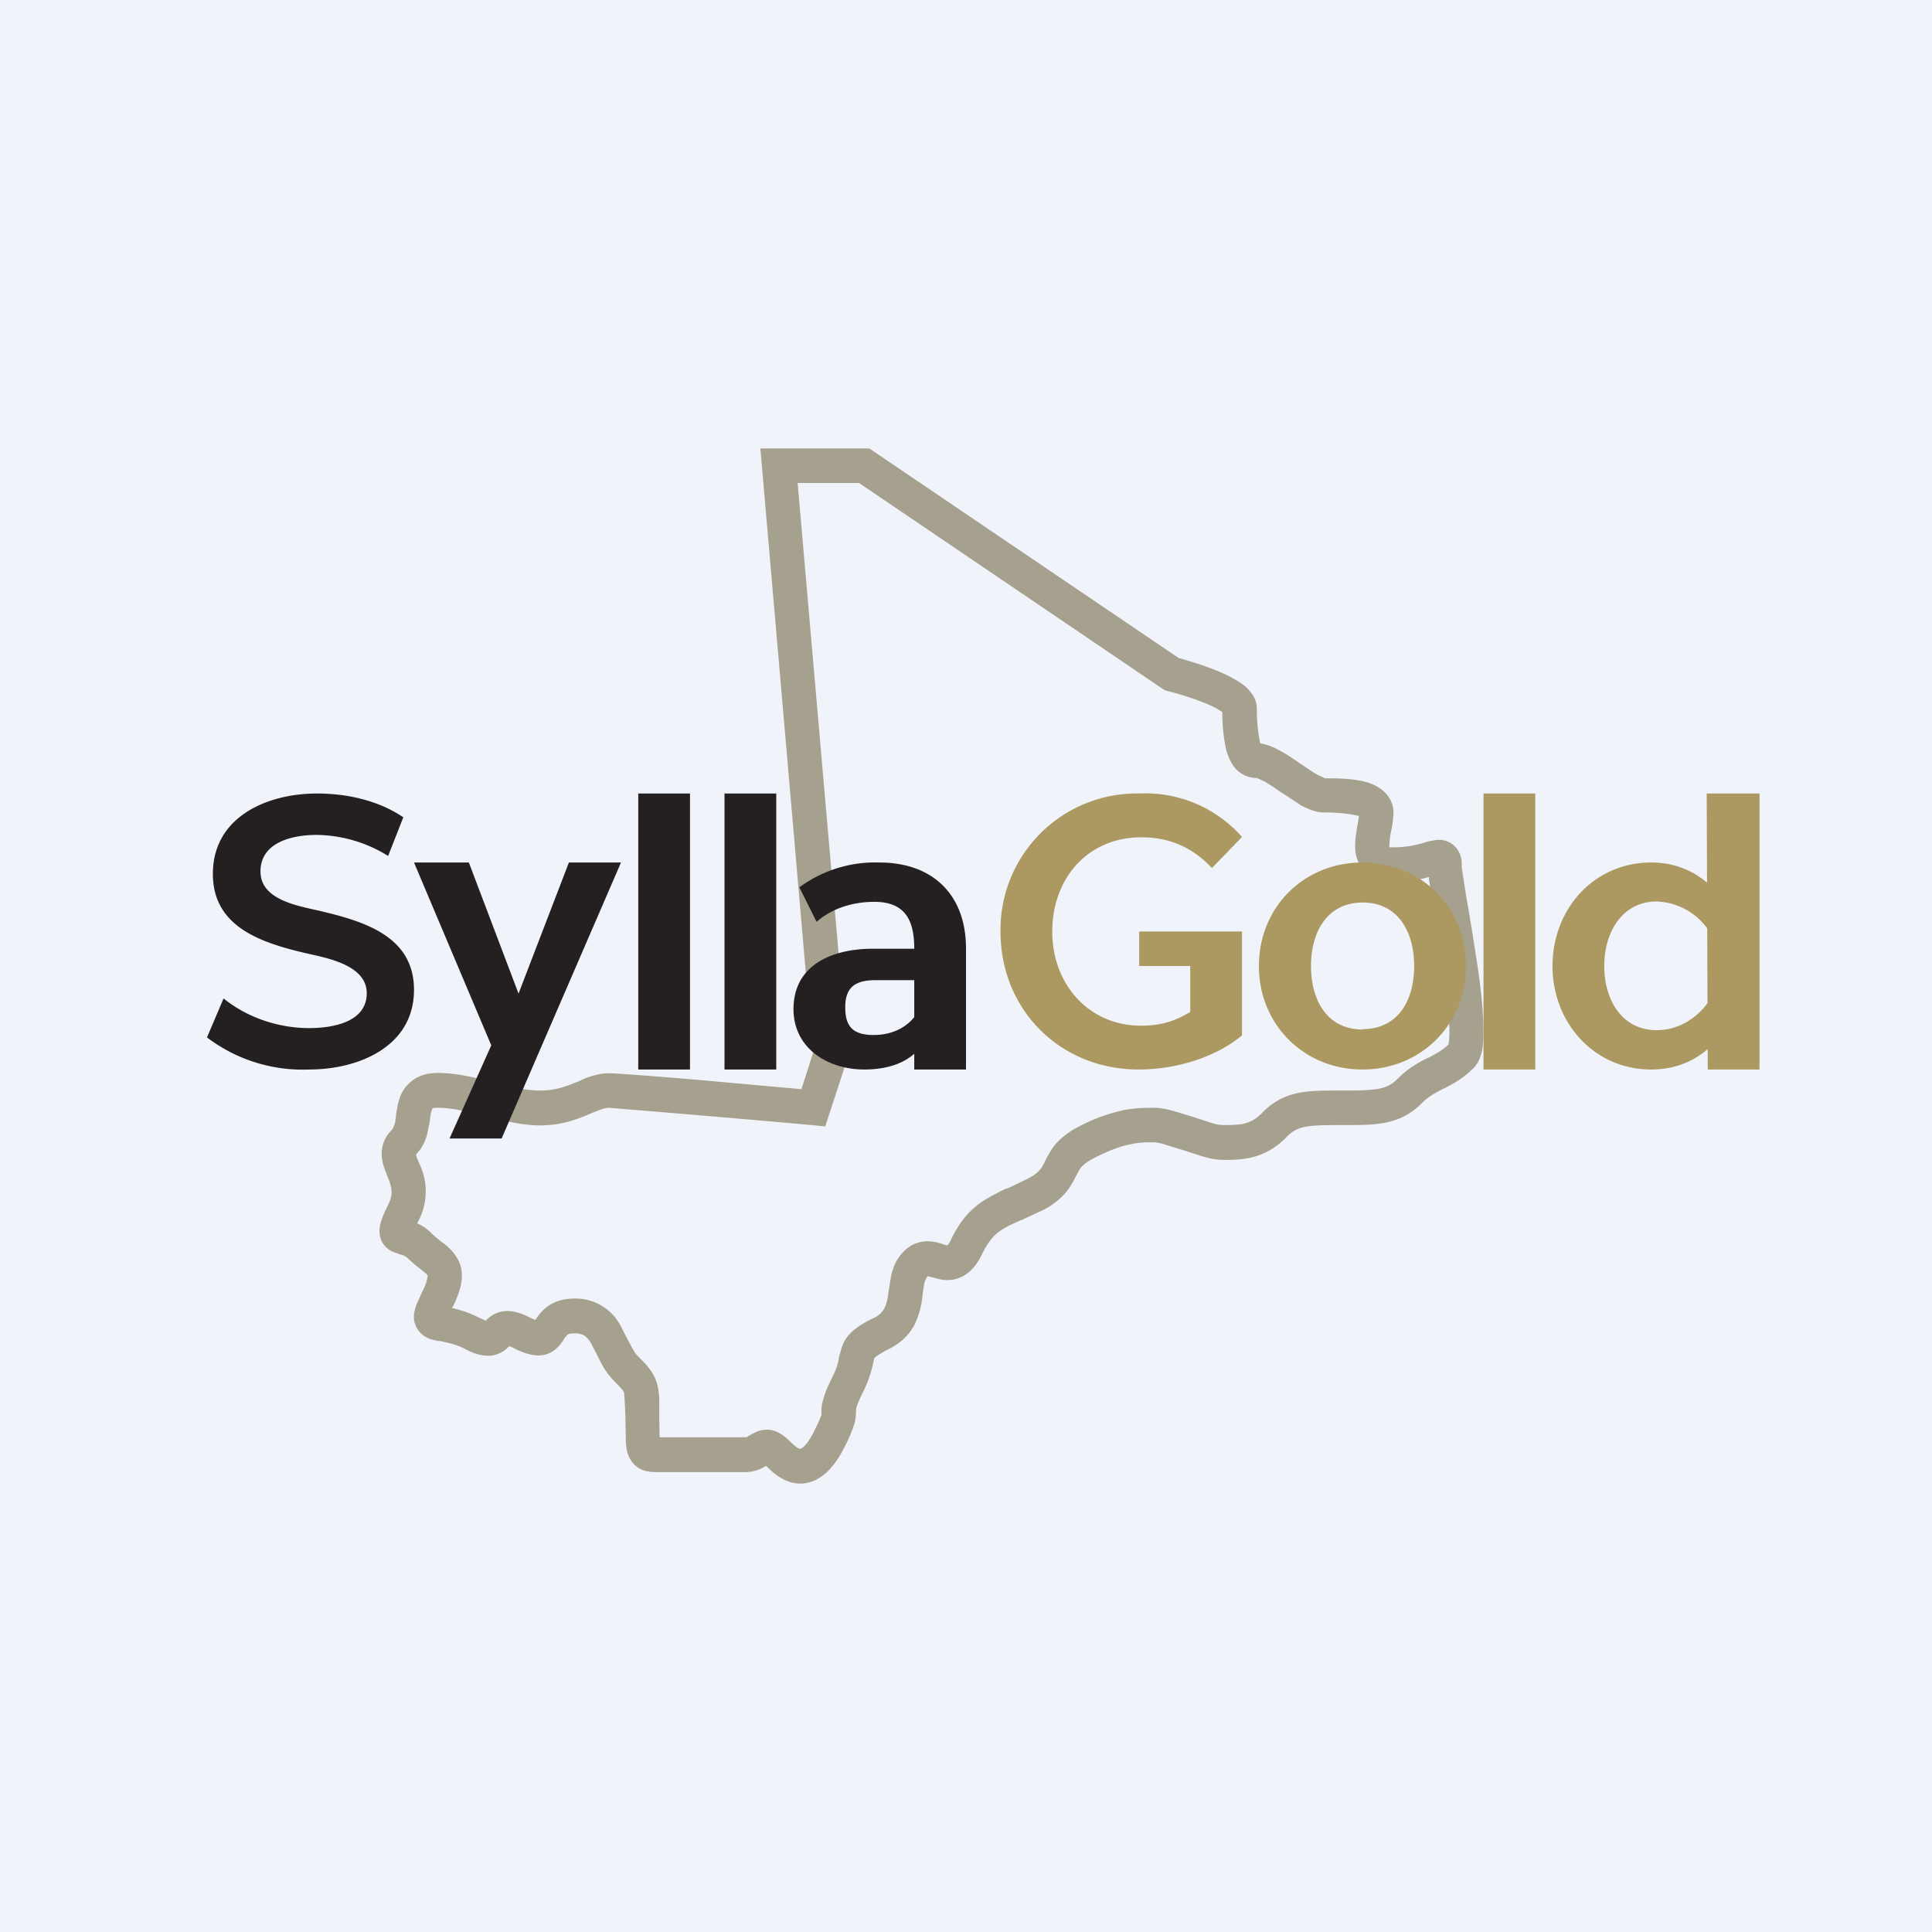 <?xml version='1.0' encoding='utf-8'?>
<!-- by TradeStack -->
<svg width="56" height="56" viewBox="0 0 56 56" xmlns="http://www.w3.org/2000/svg"><path fill="#F0F3FA" d="M0 0h56v56H0z" /><path d="M22.04 13h3.16l8.96 6.07c.34.1.82.24 1.23.42.22.1.44.21.62.34.1.07.19.16.26.26.08.1.16.26.16.45a4.7 4.7 0 0 0 .1 1.01c.22.03.43.13.59.22.19.1.39.24.56.36h.01c.2.14.36.25.5.33l.22.1h.02c.24 0 .65 0 1 .07.18.03.4.1.58.23.2.14.38.37.38.7a2.86 2.86 0 0 1-.07.54 2.35 2.35 0 0 0-.05.46h.12a3.05 3.05 0 0 0 1-.17l.22-.04c.08-.01.2-.02.34.04.16.06.28.18.35.33.06.12.07.25.07.35v.08l.03.2.1.64a75.85 75.85 0 0 1 .29 1.77c.1.63.18 1.28.2 1.81.01.26.01.52-.01.73-.01.1-.03.22-.07.32a.85.85 0 0 1-.2.34c-.3.3-.6.46-.85.59h-.01c-.25.13-.43.22-.62.41-.64.65-1.33.65-2.23.65h-.1c-1.02 0-1.3.02-1.62.36-.64.65-1.32.65-1.82.65h-.02c-.19 0-.4-.05-.58-.1l-.56-.18-.52-.16a1.37 1.37 0 0 0-.32-.07c-.24 0-.45 0-.7.06-.26.05-.59.16-1.05.4-.2.1-.3.19-.36.25-.06.07-.1.15-.16.27l-.01.01c-.06.13-.15.3-.3.48a2.1 2.1 0 0 1-.66.5l-.6.28c-.03 0-.05.02-.08.03-.2.09-.33.15-.46.23-.22.13-.4.3-.62.74-.14.3-.34.54-.61.66-.28.13-.54.08-.69.04l-.15-.04-.04-.01a.63.63 0 0 0-.08-.02c-.03.03-.06.09-.1.21l-.04.26-.03.26c-.04.21-.1.47-.24.73-.15.26-.38.48-.71.65-.24.12-.35.2-.4.24l-.03.03-.01.05c-.03.13-.1.51-.33.96-.12.24-.16.37-.18.43l-.01.1c0 .08 0 .2-.05.37a3.7 3.7 0 0 1-.25.6c-.26.54-.6.97-1.07 1.09-.5.13-.92-.16-1.2-.45a1.31 1.31 0 0 0-.04-.03l-.1.06c-.12.06-.3.12-.5.12h-2.5c-.1 0-.25 0-.37-.03a.7.7 0 0 1-.48-.38c-.09-.16-.1-.35-.11-.49l-.01-.6v-.01a12.18 12.18 0 0 0-.04-.78c-.01-.06-.04-.1-.31-.37a2.3 2.3 0 0 1-.39-.57 9.58 9.58 0 0 1-.1-.2l-.14-.27a.75.75 0 0 0-.2-.25.5.5 0 0 0-.3-.07c-.16 0-.2.03-.2.04a.47.47 0 0 0-.1.12l-.03.05c-.07.1-.23.34-.54.41-.29.06-.57-.04-.84-.17a1.26 1.26 0 0 0-.18-.08.86.86 0 0 1-.5.27c-.26.03-.53-.05-.8-.2-.2-.1-.38-.15-.53-.18l-.17-.04h-.05a1.77 1.77 0 0 1-.24-.06.7.7 0 0 1-.33-.23.67.67 0 0 1-.14-.47c.01-.12.05-.24.09-.34l.16-.35a1.38 1.38 0 0 0 .15-.45.88.88 0 0 0-.16-.14l-.03-.03c-.1-.07-.23-.18-.37-.31a.43.43 0 0 0-.17-.11l-.1-.03h-.01v-.01a1.1 1.1 0 0 1-.2-.07.64.64 0 0 1-.3-.3.7.7 0 0 1-.05-.41c.03-.2.13-.41.25-.66.15-.3.09-.5-.02-.78l-.02-.05c-.05-.13-.13-.32-.15-.51a.95.95 0 0 1 .28-.8c.03-.03.06-.09.1-.21l.03-.21v-.04l.04-.23c.04-.18.1-.44.32-.65.22-.23.52-.32.85-.32.55 0 1.1.14 1.58.26h.02c.5.14.94.25 1.37.25.4 0 .7-.1.99-.22l.13-.05c.1-.05.21-.1.31-.13.16-.05.34-.1.55-.1.22 0 1.28.08 2.47.18l3.12.28.33-1.03L22.04 13Zm1.08 1 1.45 16.66-.65 1.99-.4-.04a676.27 676.27 0 0 0-5.88-.5c-.05 0-.11.01-.22.05a4.53 4.53 0 0 0-.4.16c-.34.14-.78.3-1.36.3-.56 0-1.1-.15-1.58-.27h-.03c-.5-.13-.94-.24-1.36-.24-.1 0-.14.01-.15.02-.01 0-.03.05-.05.14l-.03.18v.04l-.06.3c-.04.2-.13.46-.34.67 0 .05.03.1.08.24l.02.04a1.84 1.84 0 0 1-.07 1.72c.14.06.3.16.45.32l.27.23.05.03c.1.08.25.2.36.38.29.43.17.91-.09 1.45l-.03.05h.04c.2.05.47.13.76.28l.18.08a.86.86 0 0 1 .5-.27c.26-.04.53.05.8.19l.14.06c.05-.09.16-.24.31-.36.21-.17.48-.26.82-.26a1.47 1.47 0 0 1 1.35.81l.2.39.07.13c.08.15.14.26.21.33l.04.04c.2.2.41.41.51.72.05.16.07.32.08.48v.62l.01.5h2.47c.05 0 .05 0 .08-.02.02-.01.07-.05.2-.11a.74.74 0 0 1 .56-.06c.2.06.36.2.5.34.1.1.17.15.22.17.04.02.05.01.05.01.03 0 .19-.07.42-.55.12-.24.17-.37.19-.43v-.1c0-.08 0-.2.06-.37.04-.16.12-.35.25-.61.15-.3.18-.45.2-.6l.08-.28c.06-.18.16-.33.33-.48.15-.13.35-.25.6-.37a.67.67 0 0 0 .3-.27c.05-.09.08-.2.11-.37l.02-.16.07-.42c.05-.22.14-.48.36-.7.23-.24.5-.31.75-.3a1.42 1.42 0 0 1 .38.08 1.64 1.64 0 0 0 .14.04.7.7 0 0 0 .12-.2c.28-.57.6-.9 1-1.14.18-.11.37-.2.56-.3l.08-.02.56-.27c.2-.1.3-.19.36-.26s.1-.14.16-.27c.07-.13.15-.3.3-.48.16-.18.37-.35.66-.5a5.1 5.1 0 0 1 1.3-.48c.36-.07.65-.07.9-.07.2 0 .4.05.58.1l.56.17.52.17c.16.05.27.06.32.06.49 0 .8 0 1.14-.35.64-.66 1.33-.65 2.23-.65h.1c1.02 0 1.3-.03 1.62-.36.3-.3.62-.47.86-.59h.01c.23-.12.4-.21.58-.38l.02-.1c.01-.13.02-.32 0-.56-.02-.48-.1-1.09-.18-1.71a75.27 75.27 0 0 0-.4-2.4v-.09c-.25.07-.6.15-1.03.15-.32 0-.64-.08-.86-.33a1.08 1.08 0 0 1-.25-.74c0-.2.04-.43.07-.59l.04-.26a4.5 4.5 0 0 0-.98-.1c-.26.01-.51-.11-.69-.2l-.56-.37h-.01a7.08 7.08 0 0 0-.5-.33l-.22-.1a.83.83 0 0 1-.7-.38 1.6 1.6 0 0 1-.22-.59 5.12 5.12 0 0 1-.08-.94 2.3 2.3 0 0 0-.43-.23 8.2 8.2 0 0 0-1.16-.38l-.09-.03-8.85-6h-1.78Zm18.6 11.35Zm-.34-.29Z" fill="#A6A08F" /><path d="M8.96 31A4.58 4.58 0 0 1 6 30.07l.48-1.13c.69.56 1.6.86 2.48.86.66 0 1.67-.16 1.67-1.01 0-.82-1.15-1.02-1.76-1.16-1.28-.3-2.7-.75-2.7-2.3 0-1.66 1.58-2.33 3.02-2.33.86 0 1.78.2 2.5.69l-.44 1.12a4.01 4.01 0 0 0-2.07-.61c-.68 0-1.63.2-1.63 1.06 0 .84 1.12 1 1.75 1.15 1.26.3 2.7.73 2.7 2.28C12 30.34 10.39 31 8.96 31ZM18 25l-3.46 8h-1.51l1.21-2.7L12 25h1.59l1.44 3.8 1.46-3.8H18ZM18.5 31v-8H20v8h-1.5ZM21 31v-8h1.5v8H21ZM26.5 31v-3.5c0-.81-.25-1.36-1.16-1.36-.6 0-1.22.18-1.67.58l-.5-1a3.7 3.7 0 0 1 2.32-.72c1.55 0 2.51.94 2.51 2.49V31h-1.5Zm-1.45 0C24 31 23 30.39 23 29.25c0-1.3 1.15-1.75 2.29-1.75h1.6v.91h-1.5c-.53 0-.89.15-.89.78 0 .5.16.81.82.81.64 0 1.17-.31 1.4-.9l.2.81c-.24.69-.88 1.09-1.87 1.09Z" fill="#241F20" /><path d="M33 31c1.03 0 2.2-.32 3-.99V27h-2.98v1h1.48v1.33c-.47.29-.89.4-1.43.4-1.51 0-2.57-1.2-2.57-2.73 0-1.54 1.03-2.73 2.58-2.73.81 0 1.47.28 2.05.89l.87-.9A3.73 3.73 0 0 0 33.02 23 3.95 3.95 0 0 0 29 27c0 2.29 1.75 4 4 4ZM39.49 31c-1.7 0-3-1.31-3-3 0-1.7 1.3-3 3-3s3 1.29 3 3c0 1.7-1.3 3-3 3Zm0-1.17c1.04 0 1.5-.84 1.5-1.83 0-.98-.46-1.84-1.49-1.84S38 27.01 38 28c0 .98.46 1.84 1.49 1.84ZM43 31v-8h1.5v8H43ZM47.86 31C46.2 31 45 29.64 45 28c0-1.65 1.2-3 2.86-3 1.67 0 2.64 1.46 2.64 3 0 1.55-.95 3-2.64 3Zm.16-1.14c1 0 1.83-.89 1.83-1.86a1.9 1.9 0 0 0-1.83-1.87c-1 0-1.52.89-1.52 1.87 0 .98.51 1.86 1.52 1.86ZM49.5 31l-.03-8H51v8h-1.5Z" fill="#AB9961" /></svg>